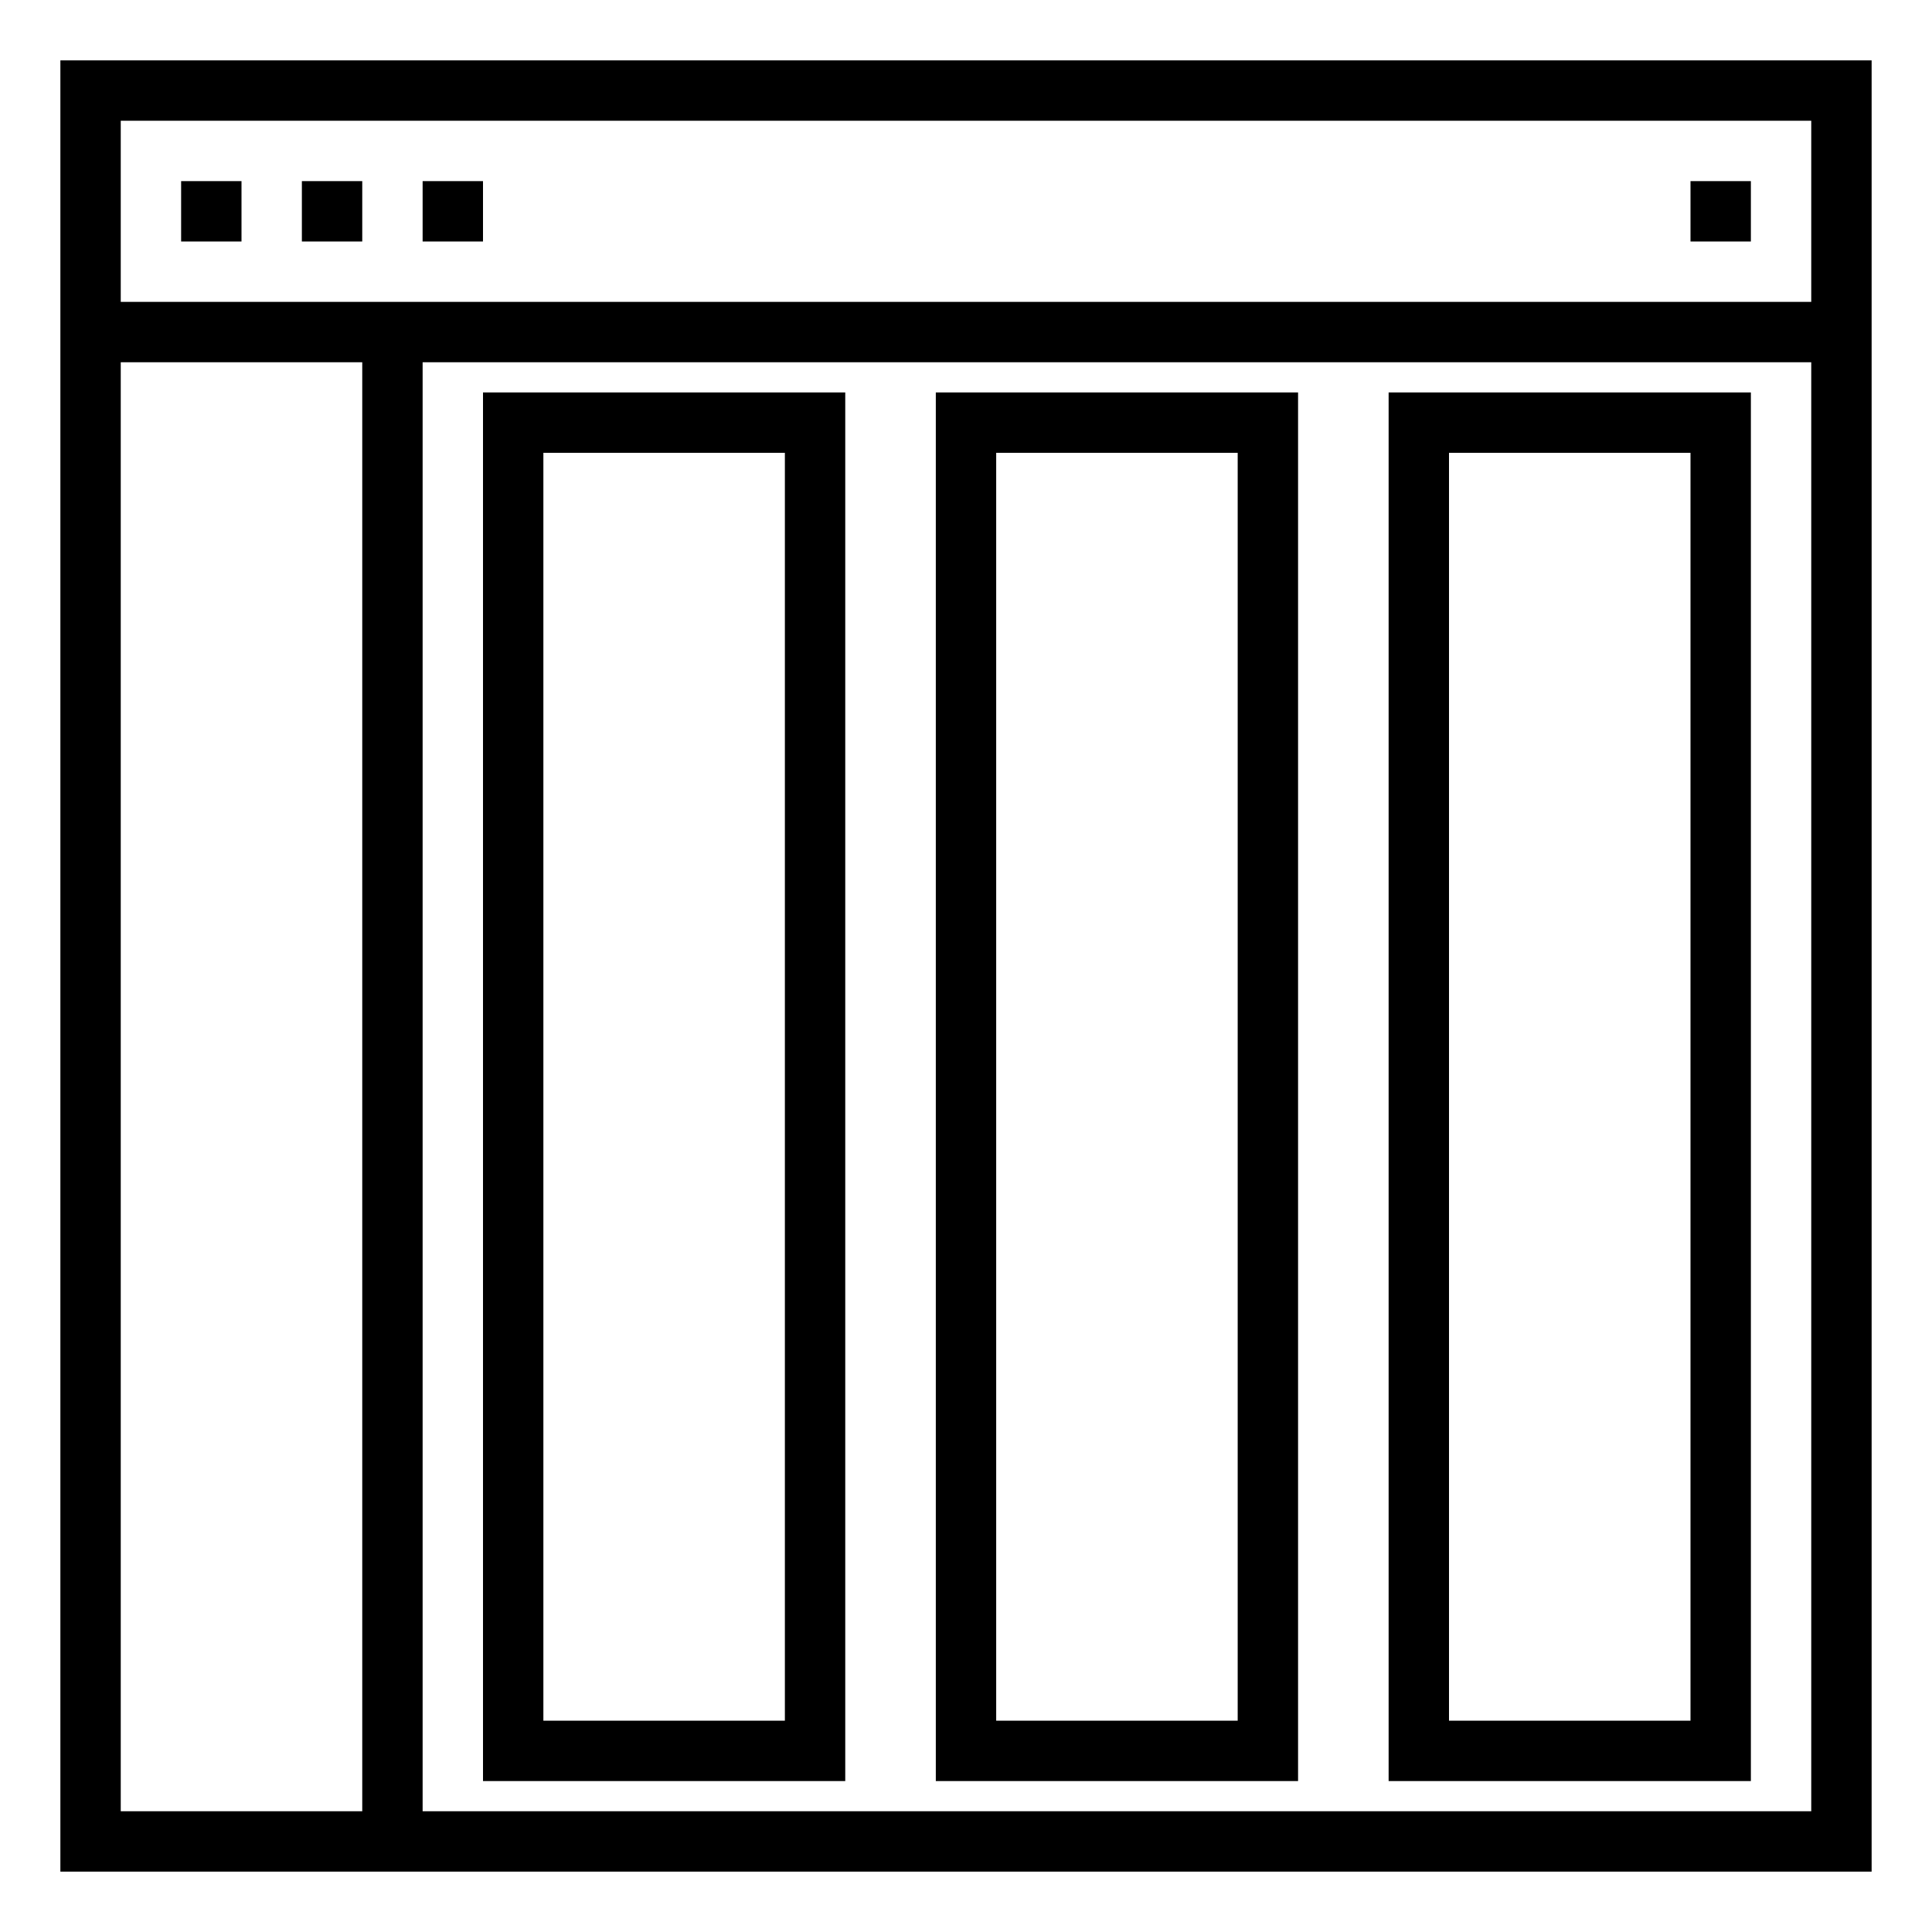 <svg xmlns="http://www.w3.org/2000/svg" viewBox="0 0 64 64" x="0px" y="0px"><title>Browser_4</title><g data-name="Browser"><path d="M2,2V62H62V2ZM60,4v6H4V4ZM4,12h8V60H4ZM14,60V12H60V60Z"></path><rect x="6" y="6" width="2" height="2"></rect><rect x="10" y="6" width="2" height="2"></rect><rect x="14" y="6" width="2" height="2"></rect><rect x="56" y="6" width="2" height="2"></rect><path d="M16,59H28V13H16Zm2-44h8V57H18Z"></path><path d="M31,59H43V13H31Zm2-44h8V57H33Z"></path><path d="M46,59H58V13H46Zm2-44h8V57H48Z"></path></g></svg>